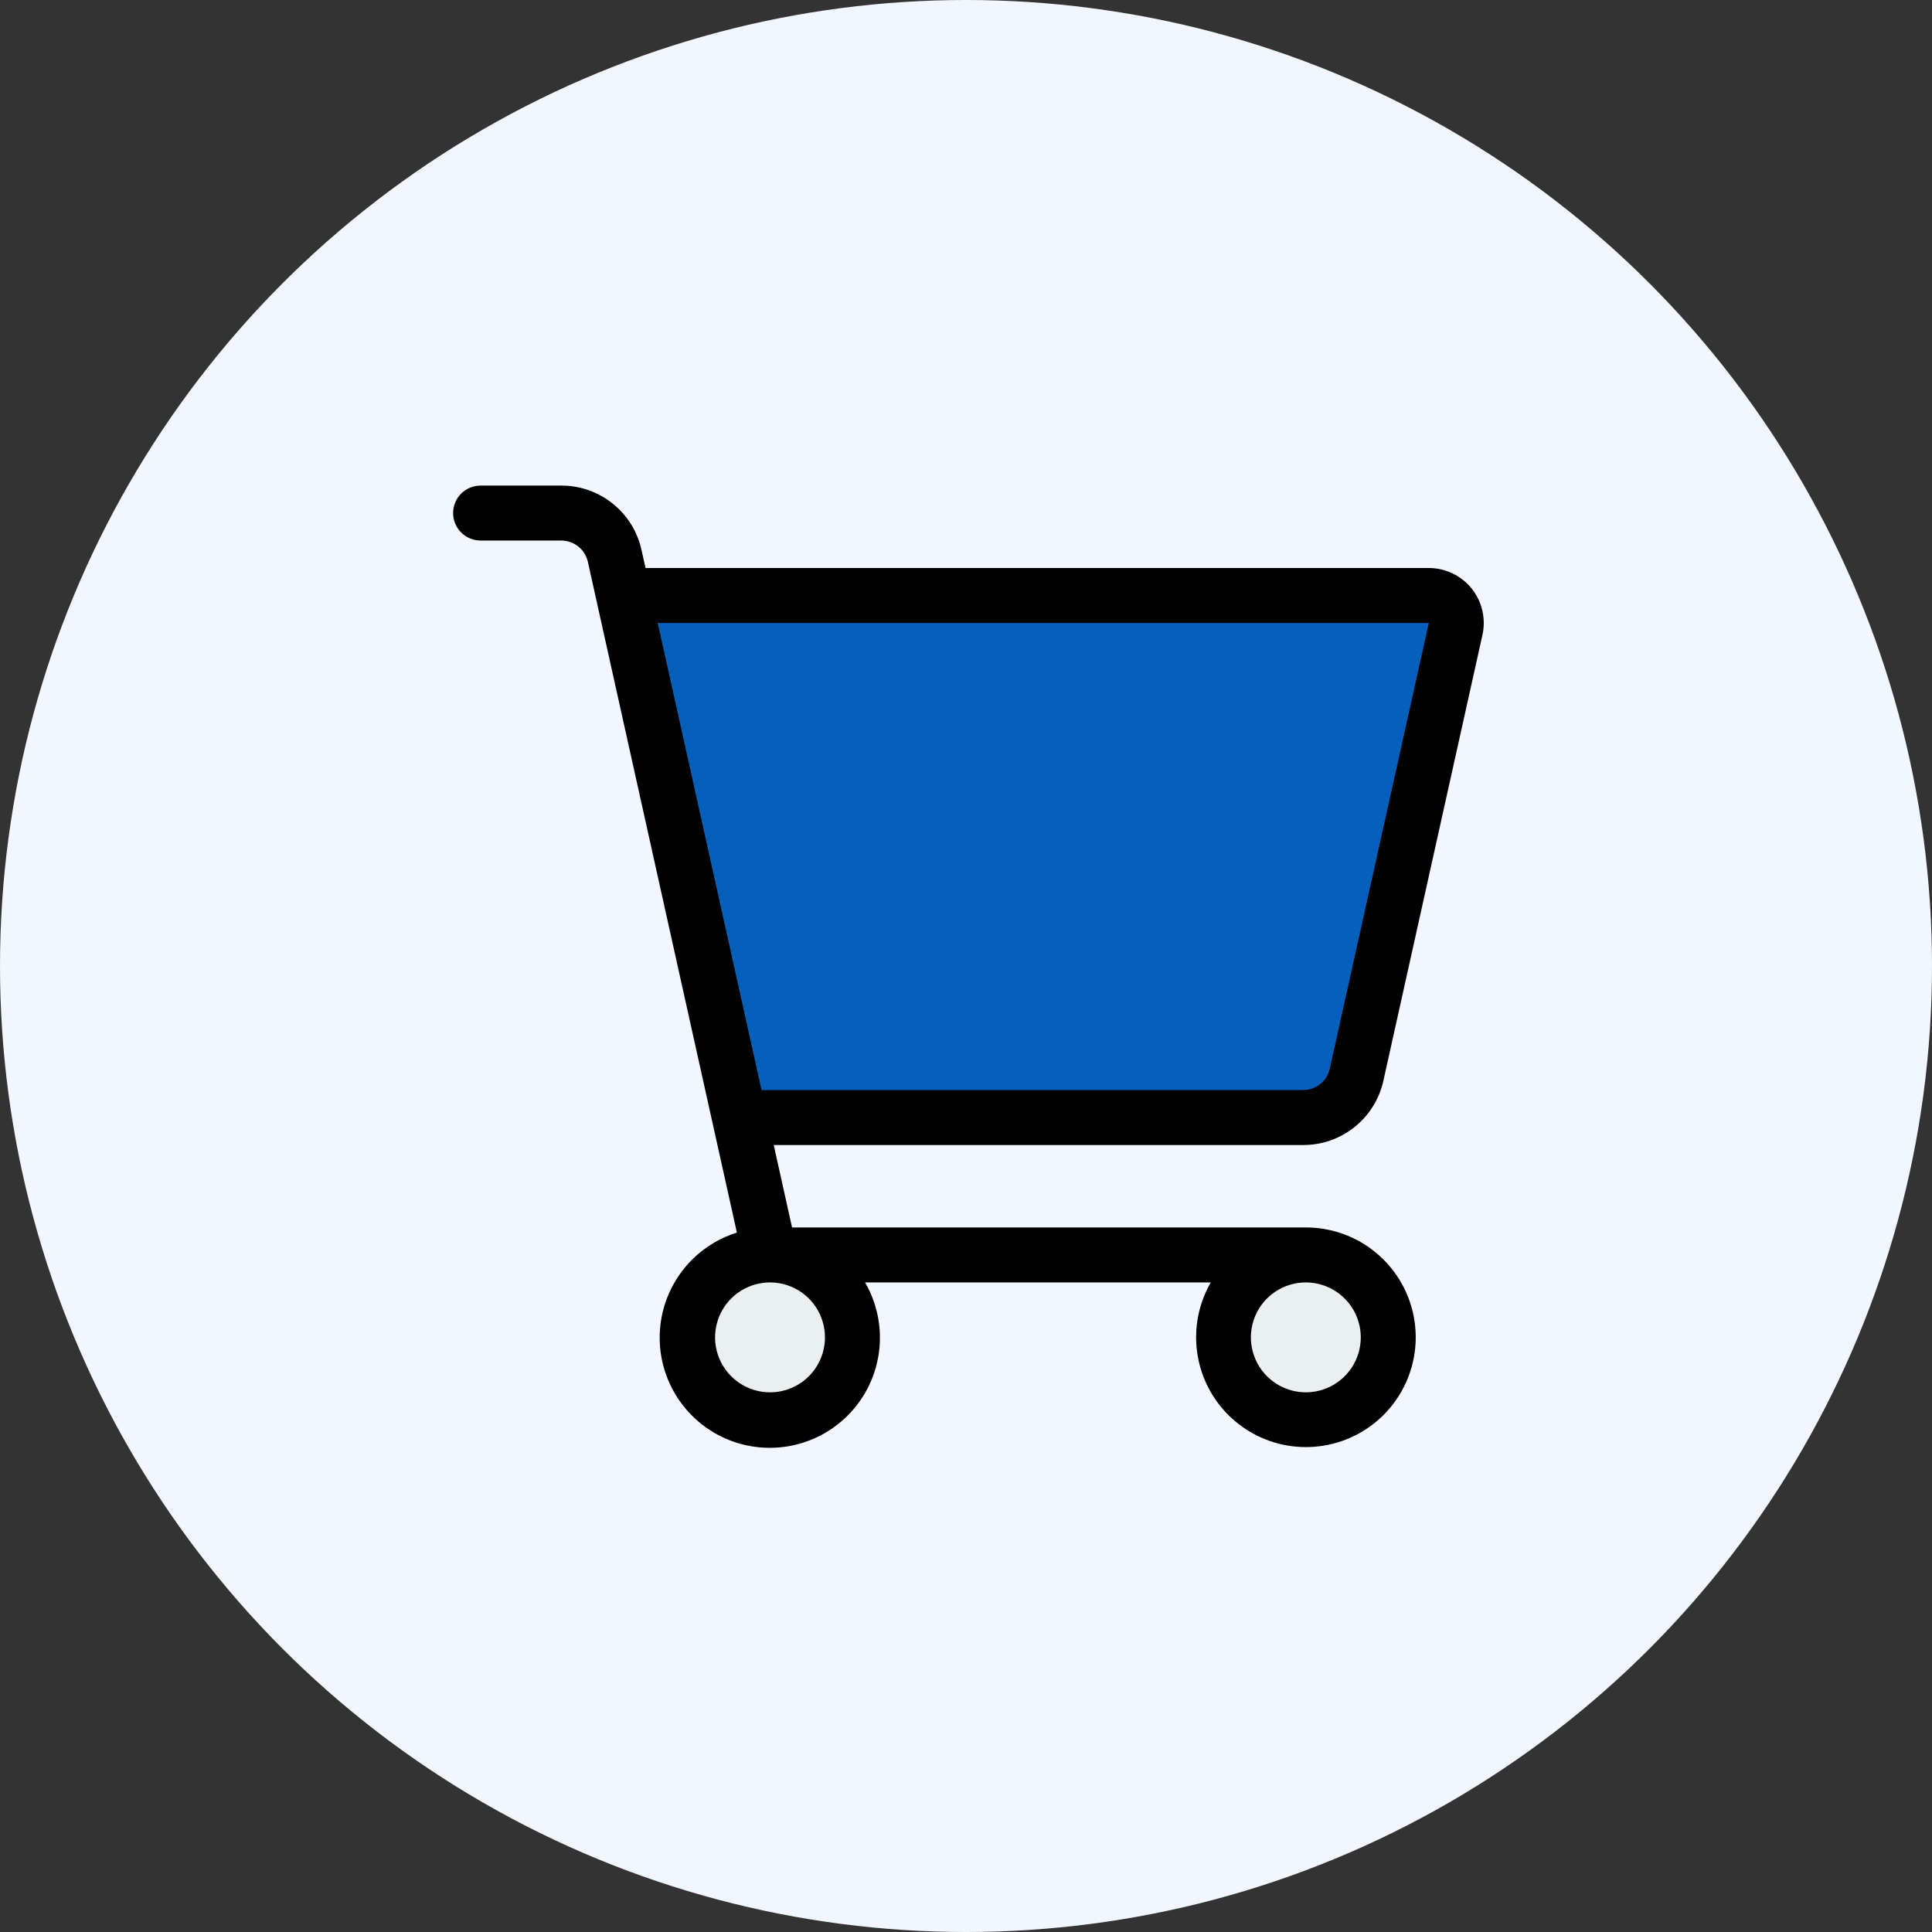<?xml version="1.0" encoding="UTF-8"?>
<svg width="60px" height="60px" viewBox="0 0 60 60" version="1.1" xmlns="http://www.w3.org/2000/svg" xmlns:xlink="http://www.w3.org/1999/xlink">
    <rect x="0" y="0" width="60" height="60" fill="#333333" stroke="none"/>
    <!-- Generator: sketchtool 59 (101010) - https://sketch.com -->
    <title>995541D5-7724-40C2-B4E4-6C8FD765CE4A</title>
    <desc>Created with sketchtool.</desc>
    <g id="Page-1" stroke="none" stroke-width="1" fill="none" fill-rule="evenodd">
        <g id="03_liste_button" transform="translate(-233, -245)">
            <g id="demarque" transform="translate(233, 245)">
                <circle id="Oval" fill="#F2F7FF" cx="30" cy="30" r="30"></circle>
                <g id="68712708816354821494533" transform="translate(14, 15)" fill-rule="nonzero">
                    <path d="M5.363,3.493 L30.373,3.493 C30.501,3.493 30.627,3.522 30.742,3.577 C30.857,3.633 30.959,3.713 31.039,3.813 C31.119,3.912 31.175,4.029 31.204,4.153 C31.233,4.278 31.234,4.407 31.206,4.532 L28.131,18.37 C28.046,18.749 27.836,19.088 27.533,19.331 C27.23,19.574 26.853,19.707 26.465,19.707 L8.966,19.707 L5.363,3.493 Z" id="Path" fill="#065FBB"></path>
                    <path d="M9.914,29.093 C11.328,29.093 12.474,27.947 12.474,26.533 C12.474,25.12 11.328,23.973 9.914,23.973 C8.5,23.973 7.354,25.12 7.354,26.533 C7.354,27.947 8.5,29.093 9.914,29.093 Z" id="Path" fill="#EAEFF0"></path>
                    <path d="M26.554,29.093 C27.968,29.093 29.114,27.947 29.114,26.533 C29.114,25.12 27.968,23.973 26.554,23.973 C25.14,23.973 23.994,25.12 23.994,26.533 C23.994,27.947 25.14,29.093 26.554,29.093 Z" id="Path" fill="#EAEFF0"></path>
                    <path d="M28.964,18.555 L32.039,4.718 C32.094,4.468 32.093,4.209 32.035,3.96 C31.977,3.711 31.864,3.478 31.704,3.279 C31.545,3.08 31.342,2.919 31.111,2.808 C30.881,2.697 30.628,2.64 30.373,2.64 L6.047,2.64 L5.924,2.084 C5.8,1.515 5.484,1.005 5.029,0.64 C4.574,0.275 4.008,0.077 3.425,0.08 L0.933,0.08 C0.821,0.079 0.709,0.1 0.604,0.143 C0.5,0.185 0.405,0.248 0.325,0.327 C0.244,0.406 0.181,0.501 0.137,0.605 C0.094,0.709 0.072,0.821 0.072,0.933 C0.072,1.046 0.094,1.158 0.137,1.262 C0.181,1.366 0.244,1.46 0.325,1.54 C0.405,1.619 0.5,1.682 0.604,1.724 C0.709,1.766 0.821,1.788 0.933,1.787 L3.425,1.787 C3.619,1.786 3.808,1.852 3.96,1.973 C4.111,2.095 4.217,2.265 4.258,2.455 L8.885,23.279 C8.209,23.491 7.615,23.907 7.186,24.471 C6.756,25.035 6.513,25.719 6.489,26.427 C6.465,27.136 6.662,27.834 7.052,28.426 C7.442,29.018 8.007,29.474 8.667,29.731 C9.328,29.988 10.052,30.033 10.74,29.86 C11.427,29.688 12.044,29.306 12.505,28.767 C12.966,28.229 13.248,27.56 13.313,26.854 C13.377,26.148 13.221,25.44 12.865,24.827 L23.602,24.827 C23.227,25.477 23.077,26.233 23.176,26.977 C23.274,27.722 23.615,28.413 24.147,28.943 C24.678,29.474 25.369,29.814 26.114,29.912 C26.858,30.009 27.614,29.859 28.264,29.483 C28.914,29.107 29.422,28.527 29.708,27.833 C29.995,27.139 30.045,26.37 29.85,25.645 C29.655,24.92 29.227,24.28 28.631,23.823 C28.035,23.366 27.305,23.119 26.554,23.12 L10.598,23.12 L10.029,20.56 L26.465,20.56 C27.048,20.563 27.614,20.365 28.069,20 C28.524,19.635 28.84,19.125 28.964,18.555 L28.964,18.555 Z M9.914,28.24 C9.576,28.24 9.246,28.14 8.966,27.952 C8.685,27.765 8.466,27.498 8.337,27.186 C8.208,26.875 8.174,26.531 8.24,26.2 C8.306,25.869 8.468,25.565 8.707,25.327 C8.946,25.088 9.25,24.925 9.581,24.86 C9.912,24.794 10.255,24.827 10.567,24.957 C10.879,25.086 11.145,25.305 11.333,25.585 C11.52,25.866 11.62,26.196 11.62,26.533 C11.62,26.986 11.44,27.42 11.12,27.74 C10.8,28.06 10.366,28.24 9.914,28.24 L9.914,28.24 Z M28.26,26.533 C28.26,26.871 28.16,27.201 27.973,27.482 C27.785,27.762 27.519,27.981 27.207,28.11 C26.895,28.239 26.552,28.273 26.221,28.207 C25.89,28.141 25.586,27.979 25.347,27.74 C25.108,27.501 24.946,27.197 24.88,26.866 C24.814,26.535 24.848,26.192 24.977,25.88 C25.106,25.568 25.325,25.302 25.606,25.114 C25.886,24.927 26.216,24.827 26.554,24.827 C27.006,24.827 27.44,25.007 27.76,25.327 C28.08,25.647 28.26,26.081 28.26,26.533 L28.26,26.533 Z M6.426,4.347 L30.373,4.347 L27.298,18.185 C27.257,18.375 27.151,18.545 27,18.667 C26.848,18.788 26.659,18.854 26.465,18.853 L9.65,18.853 L6.426,4.347 Z" id="Shape" fill="#000000"></path>
                </g>
            </g>
        </g>
    </g>
</svg>